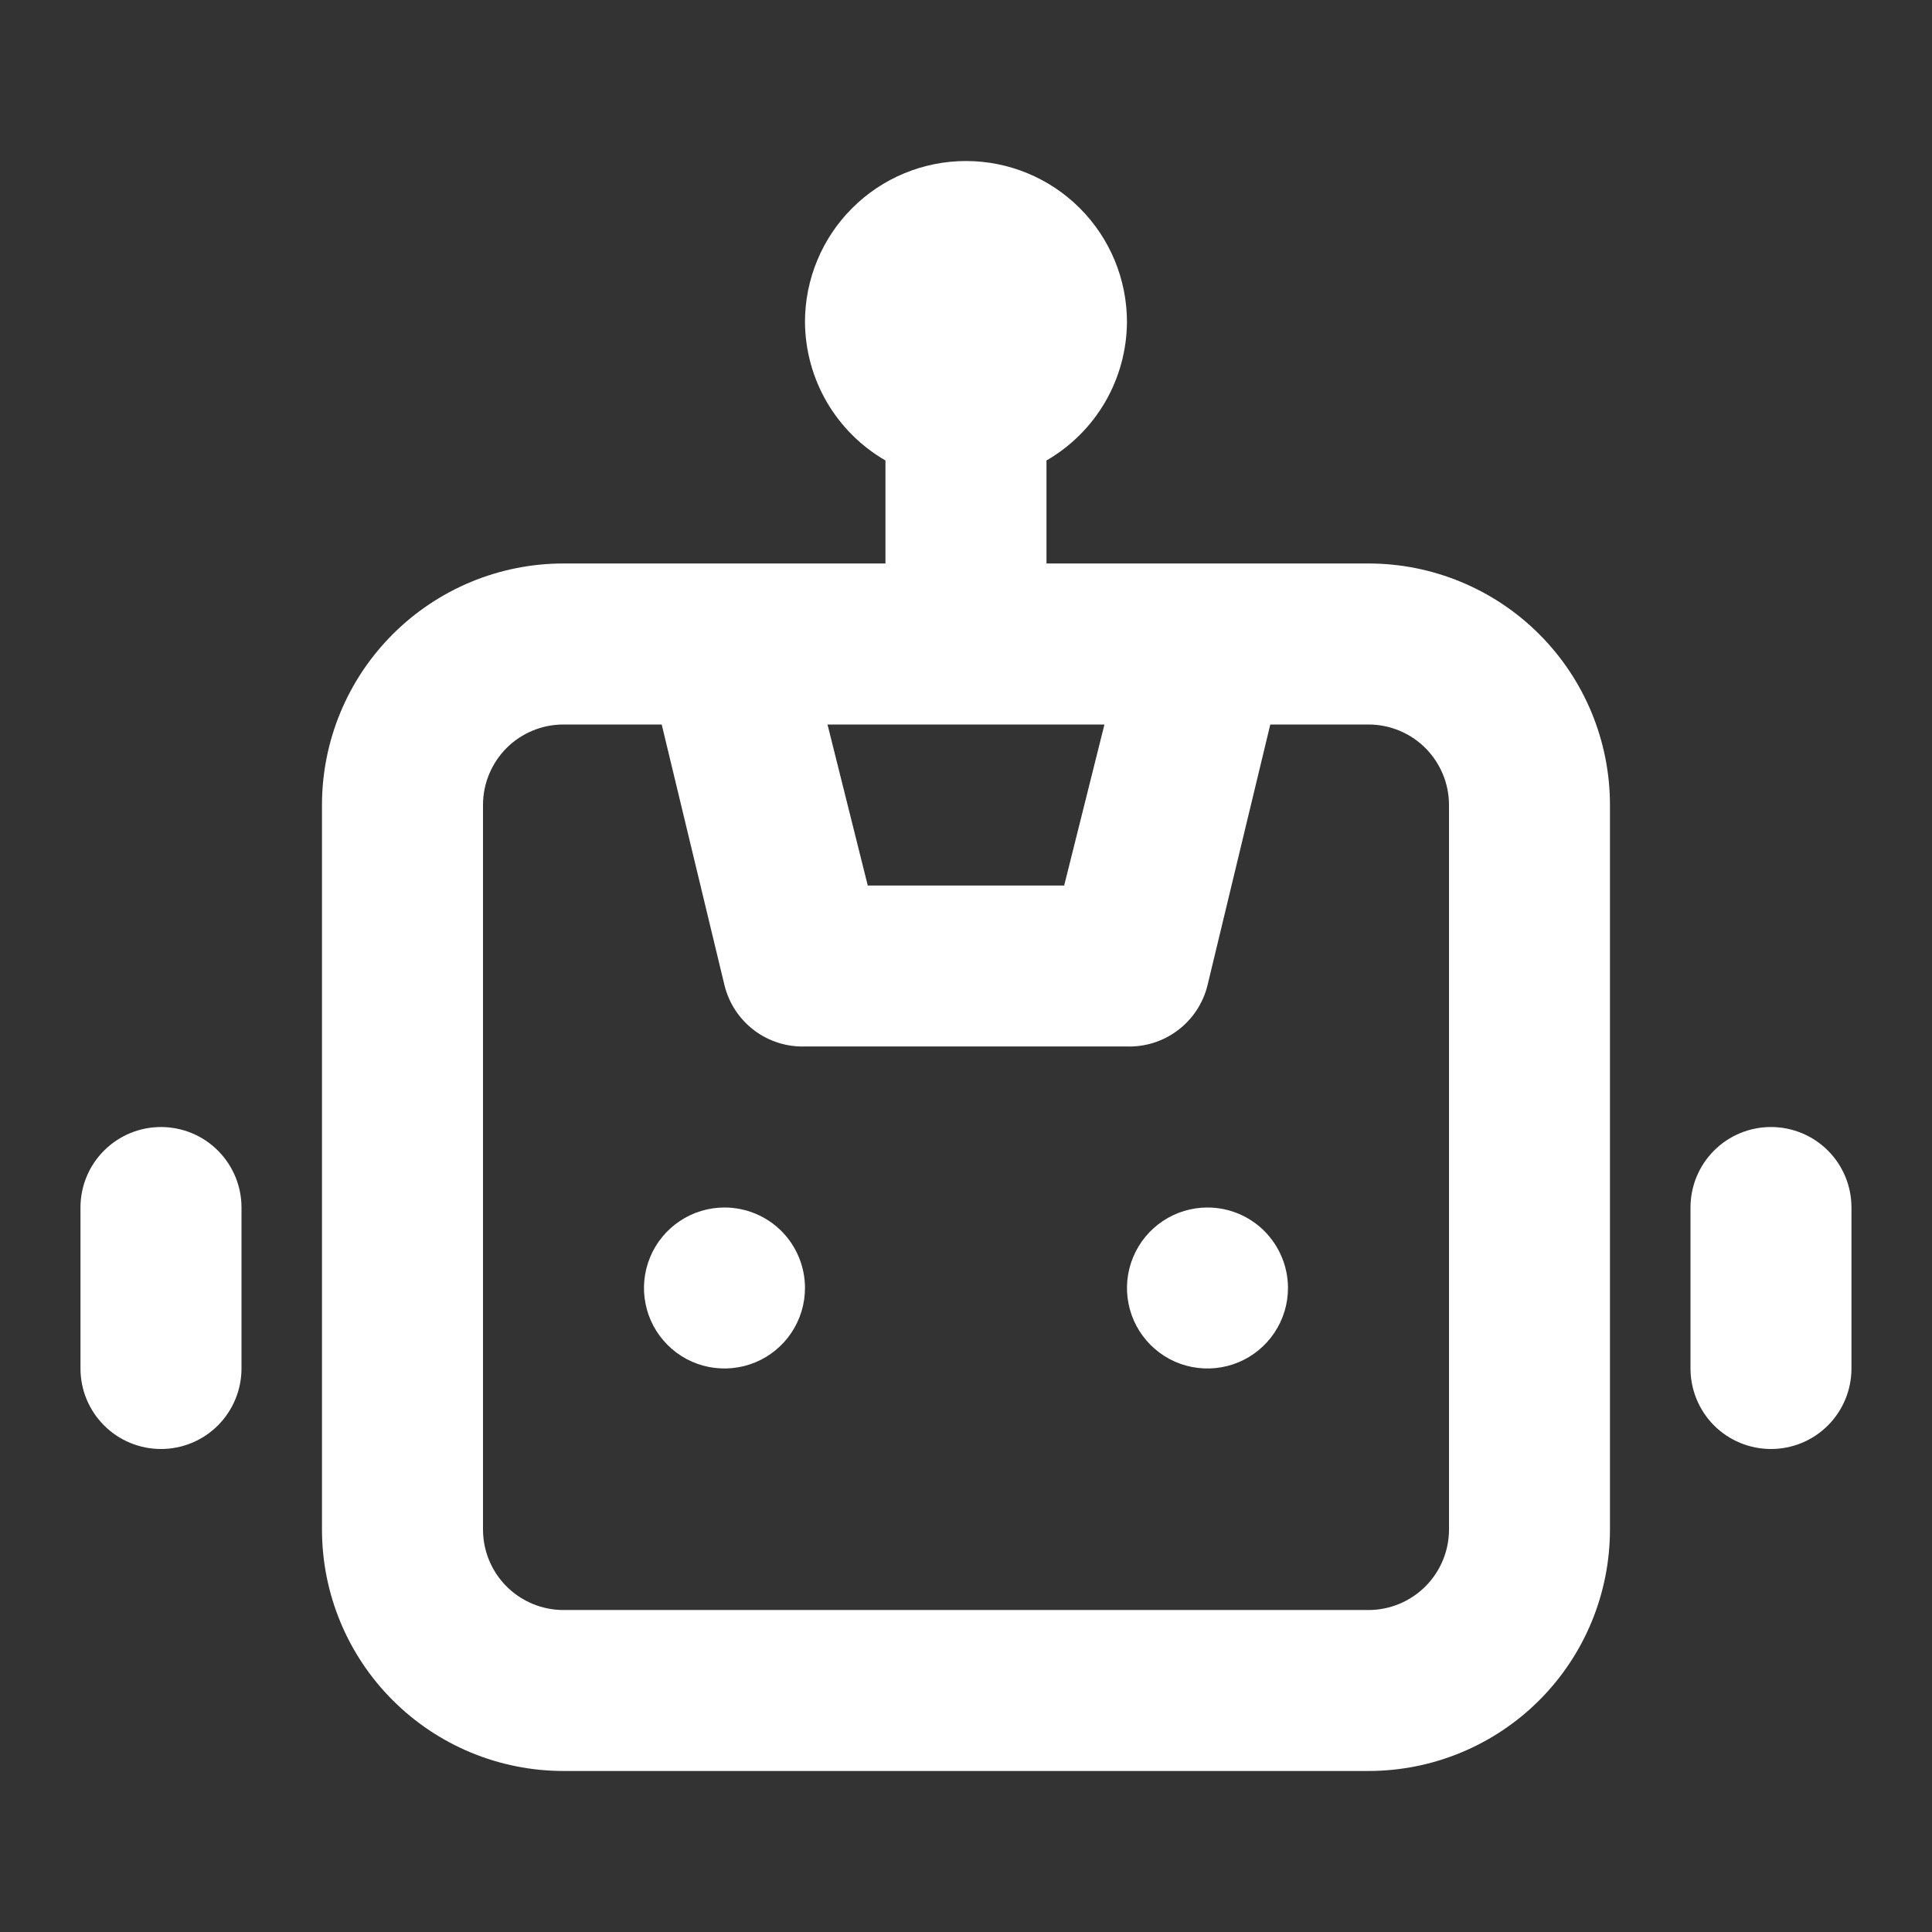 <svg width="32" height="32" viewBox="0 0 32 32" fill="none" xmlns="http://www.w3.org/2000/svg">
<rect x="0" y="0" width="32" height="32" fill="#333333" stroke="none"/>
<g id="uil-robot">
<path id="Vector" d="M12 20C11.736 20 11.478 20.078 11.259 20.225C11.04 20.371 10.869 20.579 10.768 20.823C10.667 21.067 10.64 21.335 10.692 21.593C10.743 21.852 10.87 22.09 11.057 22.276C11.243 22.463 11.481 22.59 11.74 22.641C11.998 22.692 12.266 22.666 12.51 22.565C12.754 22.464 12.962 22.293 13.108 22.074C13.255 21.855 13.333 21.597 13.333 21.333C13.333 20.98 13.193 20.641 12.943 20.39C12.692 20.14 12.353 20 12 20ZM2.666 18.667C2.313 18.667 1.974 18.807 1.724 19.057C1.473 19.307 1.333 19.646 1.333 20V22.667C1.333 23.02 1.473 23.359 1.724 23.61C1.974 23.86 2.313 24 2.666 24C3.02 24 3.359 23.86 3.609 23.61C3.859 23.359 4 23.02 4 22.667V20C4 19.646 3.859 19.307 3.609 19.057C3.359 18.807 3.02 18.667 2.666 18.667ZM29.333 18.667C28.979 18.667 28.64 18.807 28.39 19.057C28.14 19.307 28 19.646 28 20V22.667C28 23.02 28.14 23.359 28.39 23.61C28.64 23.86 28.979 24 29.333 24C29.687 24 30.026 23.86 30.276 23.61C30.526 23.359 30.666 23.02 30.666 22.667V20C30.666 19.646 30.526 19.307 30.276 19.057C30.026 18.807 29.687 18.667 29.333 18.667ZM22.666 9.333H17.333V7.627C17.736 7.394 18.071 7.06 18.305 6.658C18.539 6.255 18.663 5.799 18.666 5.333C18.666 4.626 18.385 3.948 17.885 3.448C17.385 2.948 16.707 2.667 16 2.667C15.292 2.667 14.614 2.948 14.114 3.448C13.614 3.948 13.333 4.626 13.333 5.333C13.336 5.799 13.46 6.255 13.694 6.658C13.928 7.06 14.263 7.394 14.666 7.627V9.333H9.333C8.272 9.333 7.255 9.755 6.505 10.505C5.754 11.255 5.333 12.273 5.333 13.333V25.333C5.333 26.394 5.754 27.412 6.505 28.162C7.255 28.912 8.272 29.333 9.333 29.333H22.666C23.727 29.333 24.745 28.912 25.495 28.162C26.245 27.412 26.666 26.394 26.666 25.333V13.333C26.666 12.273 26.245 11.255 25.495 10.505C24.745 9.755 23.727 9.333 22.666 9.333ZM18.293 12L17.626 14.667H14.373L13.706 12H18.293ZM24 25.333C24 25.687 23.859 26.026 23.609 26.276C23.359 26.526 23.02 26.667 22.666 26.667H9.333C8.979 26.667 8.64 26.526 8.39 26.276C8.14 26.026 8 25.687 8 25.333V13.333C8 12.98 8.14 12.641 8.39 12.39C8.64 12.14 8.979 12 9.333 12H10.96L12 16.32C12.073 16.616 12.245 16.878 12.487 17.062C12.73 17.247 13.028 17.342 13.333 17.333H18.666C18.971 17.342 19.269 17.247 19.512 17.062C19.755 16.878 19.927 16.616 20 16.32L21.04 12H22.666C23.02 12 23.359 12.14 23.609 12.39C23.859 12.641 24 12.98 24 13.333V25.333ZM20 20C19.736 20 19.478 20.078 19.259 20.225C19.04 20.371 18.869 20.579 18.768 20.823C18.667 21.067 18.64 21.335 18.692 21.593C18.743 21.852 18.87 22.09 19.057 22.276C19.243 22.463 19.481 22.59 19.74 22.641C19.998 22.692 20.266 22.666 20.51 22.565C20.754 22.464 20.962 22.293 21.108 22.074C21.255 21.855 21.333 21.597 21.333 21.333C21.333 20.98 21.192 20.641 20.942 20.39C20.692 20.14 20.353 20 20 20Z" fill="white"/>
</g>
</svg>

